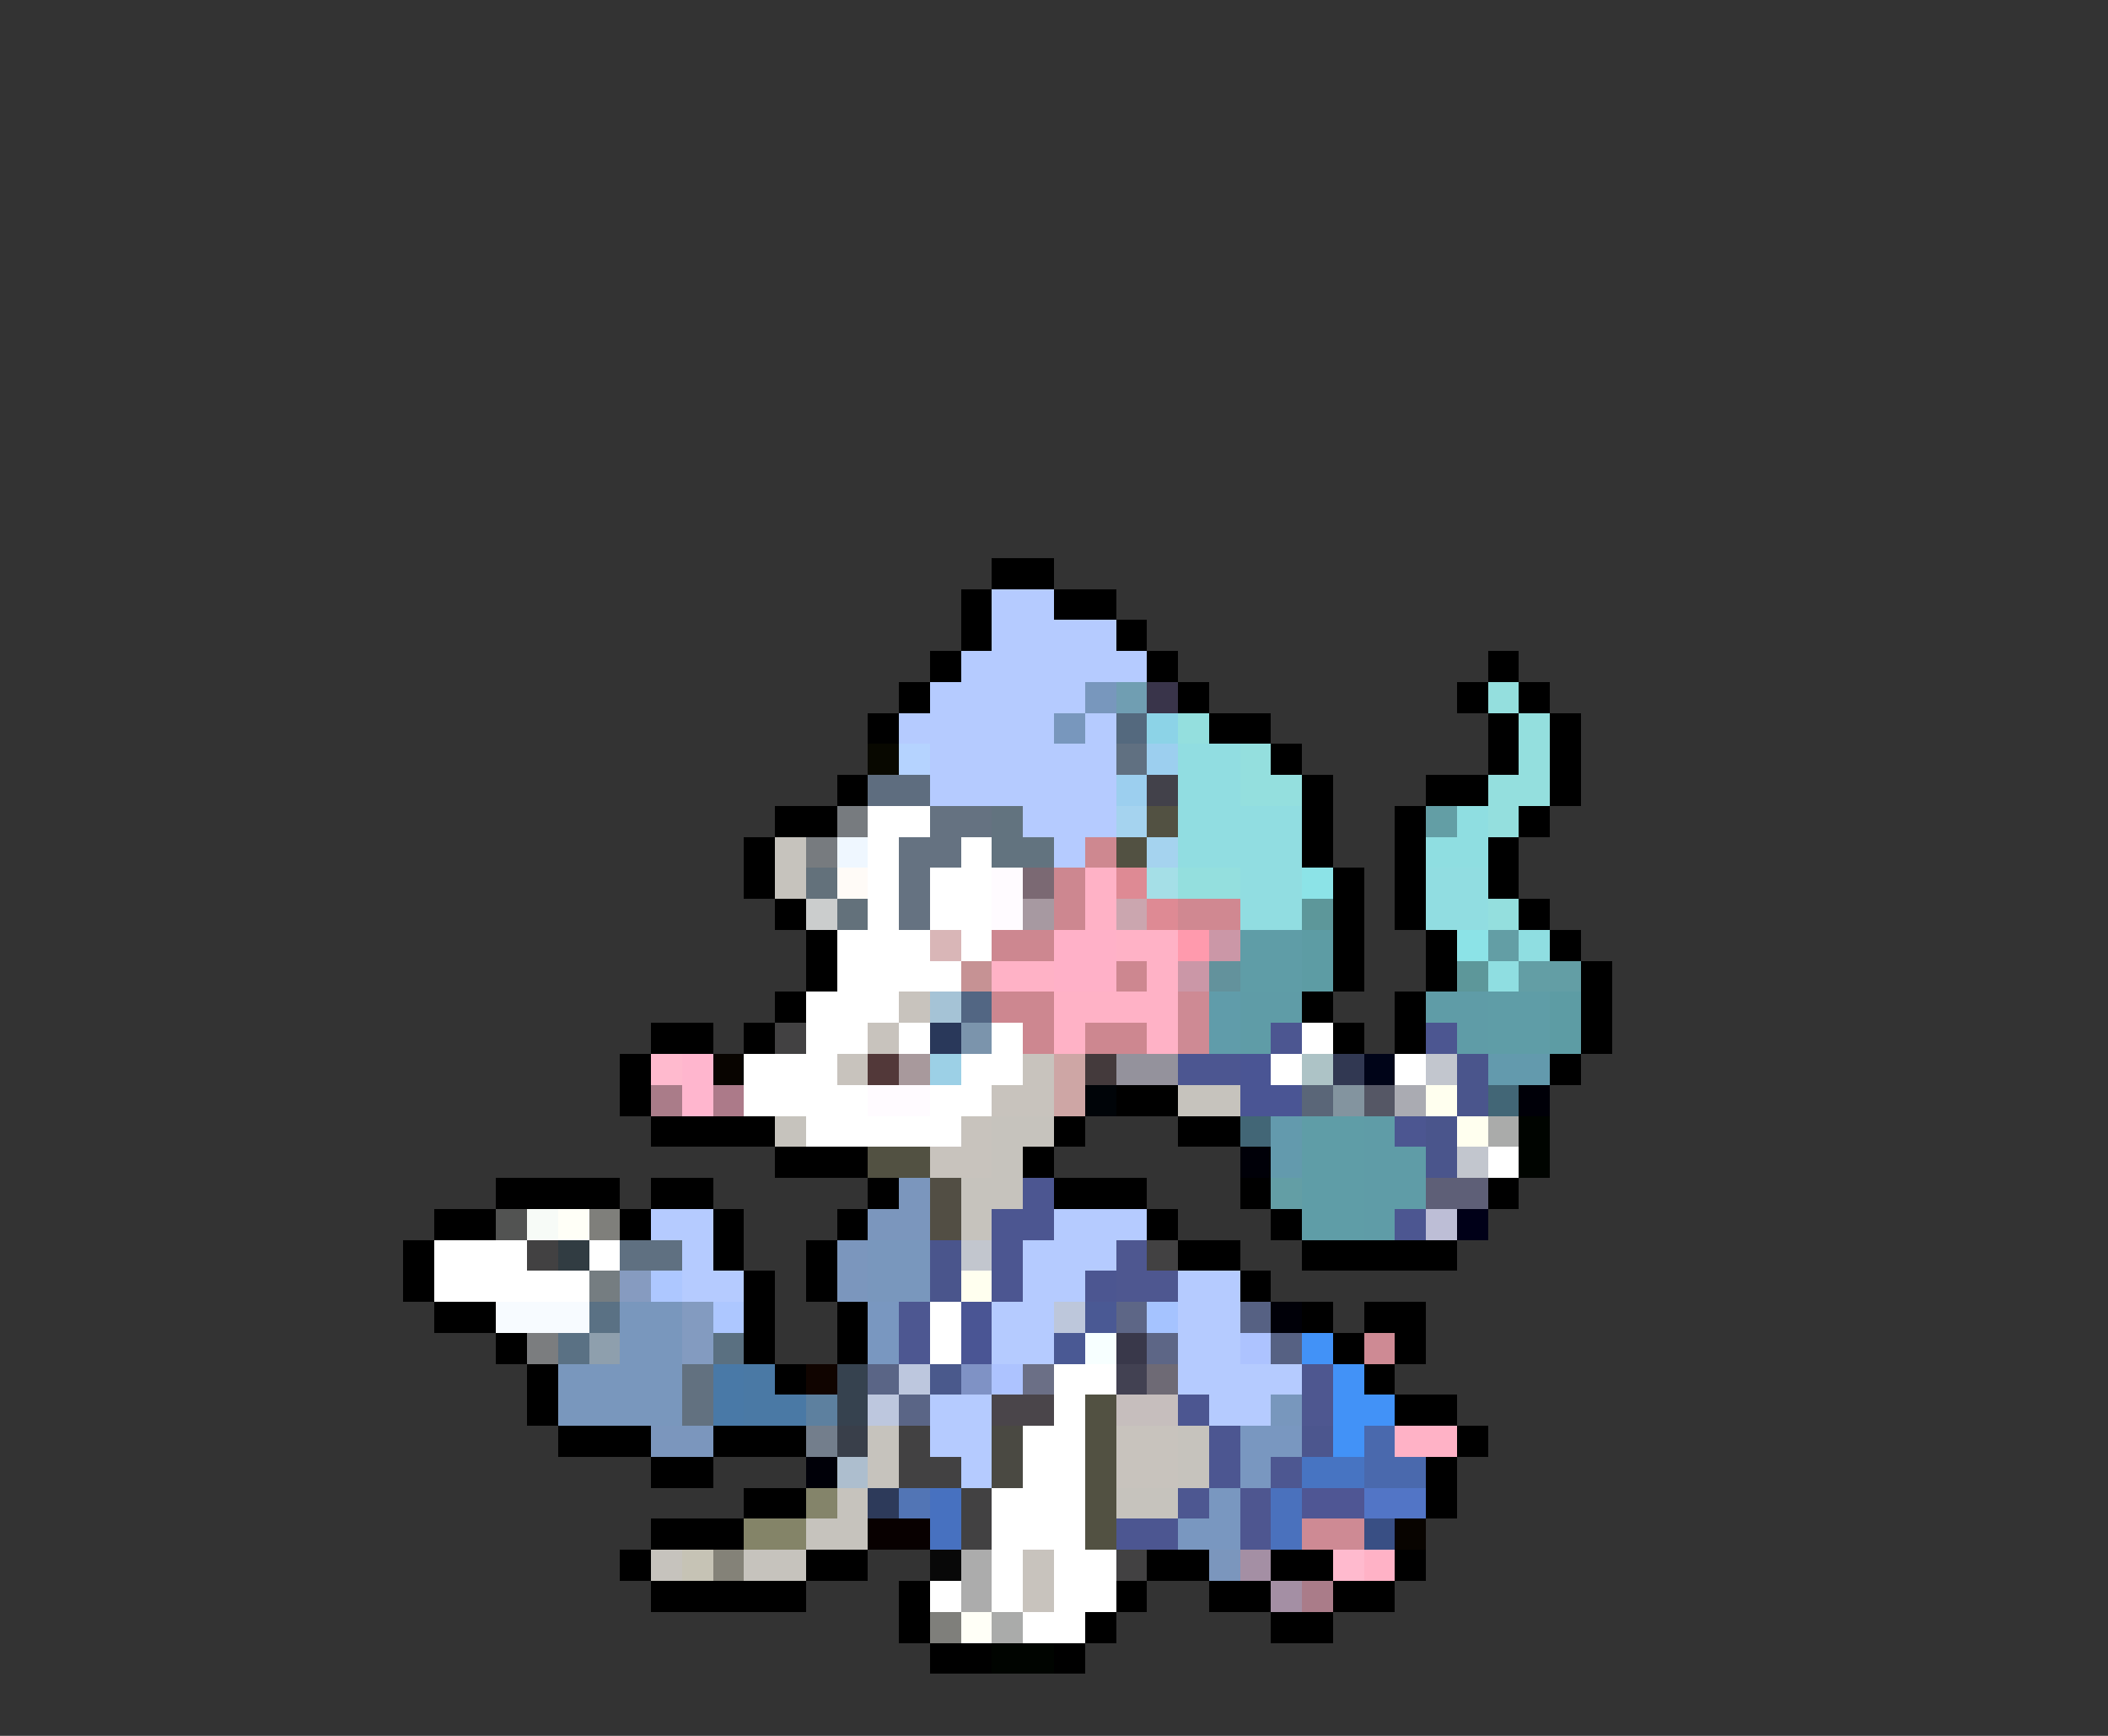 <svg xmlns="http://www.w3.org/2000/svg" viewBox="0 -0.5 68 56" shape-rendering="crispEdges">
<rect x="0" y="-0.5" width="68" height="56" fill="#333333" stroke="none"/>
<path stroke="#000000" d="M32 18h2M31 19h1M34 19h2M31 20h1M36 20h1M30 21h1M37 21h1M48 21h1M29 22h1M38 22h1M47 22h1M49 22h1M28 23h1M39 23h2M48 23h1M50 23h1M41 24h1M48 24h1M50 24h1M27 25h1M42 25h1M46 25h2M50 25h1M25 26h2M42 26h1M45 26h1M49 26h1M24 27h1M42 27h1M45 27h1M48 27h1M24 28h1M43 28h1M45 28h1M48 28h1M25 29h1M43 29h1M45 29h1M49 29h1M26 30h1M43 30h1M46 30h1M50 30h1M26 31h1M43 31h1M46 31h1M51 31h1M25 32h1M42 32h1M45 32h1M51 32h1M21 33h2M24 33h1M43 33h1M45 33h1M51 33h1M20 34h1M50 34h1M20 35h1M36 35h2M21 36h4M34 36h1M38 36h2M25 37h3M33 37h1M16 38h4M21 38h2M28 38h1M34 38h3M40 38h1M48 38h1M14 39h2M20 39h1M23 39h1M27 39h1M37 39h1M41 39h1M13 40h1M23 40h1M26 40h1M38 40h2M42 40h5M13 41h1M24 41h1M26 41h1M40 41h1M14 42h2M24 42h1M27 42h1M42 42h1M44 42h2M16 43h1M24 43h1M27 43h1M43 43h1M45 43h1M17 44h1M25 44h1M44 44h1M17 45h1M45 45h2M18 46h3M23 46h3M47 46h1M21 47h2M46 47h1M24 48h2M46 48h1M21 49h3M20 50h1M26 50h2M37 50h2M41 50h2M45 50h1M21 51h5M29 51h1M36 51h1M39 51h2M43 51h2M29 52h1M35 52h1M41 52h2M30 53h2M34 53h1" />
<path stroke="#b5cbff" d="M32 19h2M32 20h4M31 21h6M30 22h5M29 23h5M35 23h1M30 24h6M30 25h6M33 26h3M34 27h1M21 39h2M34 39h3M22 40h1M33 40h3M22 41h2M33 41h2M38 41h2M32 42h2M38 42h2M32 43h2M38 43h2M38 44h4M30 45h2M39 45h2M30 46h2M31 47h1" />
<path stroke="#7897bd" d="M35 22h1M34 23h1M41 45h1" />
<path stroke="#709eb2" d="M36 22h1" />
<path stroke="#39344a" d="M37 22h1" />
<path stroke="#94dfde" d="M48 22h1M38 23h1M49 23h1M40 24h1M49 24h1M40 25h2M48 25h2M48 26h1M38 28h2M48 29h1" />
<path stroke="#54697e" d="M36 23h1" />
<path stroke="#8cd3e7" d="M37 23h1" />
<path stroke="#080800" d="M28 24h1" />
<path stroke="#b5d3ff" d="M29 24h1" />
<path stroke="#607081" d="M36 24h1" />
<path stroke="#9ccfef" d="M37 24h1M36 25h1" />
<path stroke="#91dde1" d="M38 24h2M38 25h2M38 26h4M38 27h4M40 28h2M46 28h2M40 29h2M46 29h2" />
<path stroke="#5e6d7f" d="M28 25h2" />
<path stroke="#42414a" d="M37 25h1" />
<path stroke="#777b7f" d="M27 26h1M26 27h1" />
<path stroke="#ffffff" d="M28 26h2M28 27h1M31 27h1M28 28h1M30 28h2M28 29h1M30 29h2M27 30h3M31 30h1M27 31h4M26 32h3M26 33h2M29 33h1M32 33h1M42 33h1M24 34h3M31 34h2M41 34h1M45 34h1M24 35h4M30 35h2M26 36h5M48 37h1M14 40h3M19 40h1M14 41h5M30 42h1M30 43h1M34 44h2M34 45h1M33 46h2M33 47h2M32 48h3M32 49h3M32 50h1M34 50h2M30 51h1M32 51h1M34 51h2M33 52h2" />
<path stroke="#657281" d="M30 26h2M29 27h2M29 28h1M29 29h1" />
<path stroke="#62737f" d="M32 26h1M32 27h2" />
<path stroke="#a5d3ef" d="M36 26h1M37 27h1" />
<path stroke="#525142" d="M37 26h1M36 27h1M28 37h2M35 45h1M35 46h1M35 47h1M35 48h1M35 49h1" />
<path stroke="#639ea5" d="M46 26h1M48 30h1M49 31h2M41 38h1" />
<path stroke="#8fdee1" d="M47 26h1M46 27h2M49 30h1M48 31h1" />
<path stroke="#c6c3bd" d="M25 27h1M25 28h1M38 35h2M25 36h1M32 36h2M32 37h1M31 38h2M31 39h1M28 46h1M38 46h1M28 47h1M38 47h1M27 48h1M36 48h2M26 49h2M21 50h1M24 50h2" />
<path stroke="#eff7ff" d="M27 27h1" />
<path stroke="#ce8890" d="M35 27h1" />
<path stroke="#63717b" d="M26 28h1M27 29h1" />
<path stroke="#fffbf7" d="M27 28h1" />
<path stroke="#fffbff" d="M32 28h1M32 29h1M28 35h2" />
<path stroke="#7b6973" d="M33 28h1" />
<path stroke="#cd8790" d="M34 28h1M34 29h1M32 30h2M36 31h1M32 32h2M33 33h1M35 33h2" />
<path stroke="#ffb2c6" d="M35 28h1M35 29h1M36 30h2M32 31h2M37 31h1M34 32h4M34 33h1M37 33h1M45 46h2M44 50h1" />
<path stroke="#de8a94" d="M36 28h1M37 29h1" />
<path stroke="#a5dfe7" d="M37 28h1" />
<path stroke="#8ce3e7" d="M42 28h1M47 30h1" />
<path stroke="#cbcdcd" d="M26 29h1" />
<path stroke="#a799a1" d="M33 29h1" />
<path stroke="#cba6af" d="M36 29h1" />
<path stroke="#d08891" d="M38 29h2" />
<path stroke="#5d979a" d="M42 29h1M47 31h1" />
<path stroke="#d9b6b7" d="M30 30h1" />
<path stroke="#ffb1c8" d="M34 30h2M34 31h2" />
<path stroke="#ff9aad" d="M38 30h1" />
<path stroke="#cb97a7" d="M39 30h1M38 31h1" />
<path stroke="#5f9da7" d="M40 30h2M40 31h2M48 32h2M48 33h2M42 36h2M42 37h2M42 38h2M42 39h2" />
<path stroke="#5d9ca4" d="M42 30h1M42 31h1M50 32h1M50 33h1" />
<path stroke="#c69294" d="M31 31h1" />
<path stroke="#63929c" d="M39 31h1" />
<path stroke="#c8c3bd" d="M29 32h1M28 33h1M27 34h1M33 34h1M32 35h2M31 36h1M30 37h2M36 46h2M36 47h2M33 50h1M33 51h1" />
<path stroke="#a5c3d6" d="M30 32h1" />
<path stroke="#526683" d="M31 32h1" />
<path stroke="#ce8a94" d="M38 32h1M38 33h1M44 43h1M42 49h2" />
<path stroke="#609caa" d="M39 32h1M39 33h1" />
<path stroke="#5f9ca7" d="M40 32h2M46 32h2M40 33h1M47 33h1M44 36h1M44 37h2M44 38h2M44 39h1" />
<path stroke="#424142" d="M25 33h1M17 40h1M37 40h1M29 46h1M29 47h2M31 48h1M31 49h1M36 50h1" />
<path stroke="#29385a" d="M30 33h1" />
<path stroke="#7b94ac" d="M31 33h1" />
<path stroke="#4c5691" d="M41 33h1M46 33h1M38 34h2M45 36h1M33 38h1M32 39h2M45 39h1M32 40h1M32 41h1M35 41h1M38 45h1M39 46h1M39 47h1M36 49h2" />
<path stroke="#ffbace" d="M21 34h1M43 50h1" />
<path stroke="#ffb6ce" d="M22 34h1M22 35h1" />
<path stroke="#080400" d="M23 34h1M45 49h1" />
<path stroke="#523839" d="M28 34h1" />
<path stroke="#a8999c" d="M29 34h1" />
<path stroke="#9cd0e6" d="M30 34h1" />
<path stroke="#cea6a5" d="M34 34h1M34 35h1" />
<path stroke="#443a3c" d="M35 34h1" />
<path stroke="#94929c" d="M36 34h2" />
<path stroke="#4a5594" d="M40 34h1M40 35h2M31 42h1M31 43h1" />
<path stroke="#adc3c6" d="M42 34h1" />
<path stroke="#313852" d="M43 34h1" />
<path stroke="#000418" d="M44 34h1" />
<path stroke="#c2c6ce" d="M46 34h1M47 37h1M31 40h1" />
<path stroke="#4a558c" d="M47 34h1M47 35h1M46 36h1M46 37h1M30 40h1M30 41h1" />
<path stroke="#639aad" d="M48 34h2M41 36h1M41 37h1" />
<path stroke="#aa7c89" d="M21 35h1M42 51h1" />
<path stroke="#ac7a89" d="M23 35h1" />
<path stroke="#000408" d="M35 35h1" />
<path stroke="#5a6678" d="M42 35h1" />
<path stroke="#83949f" d="M43 35h1" />
<path stroke="#555765" d="M44 35h1" />
<path stroke="#aaabb2" d="M45 35h1" />
<path stroke="#ffffef" d="M46 35h1M47 36h1M31 41h1" />
<path stroke="#426676" d="M48 35h1M40 36h1" />
<path stroke="#000008" d="M49 35h1M40 37h1M41 42h1M26 47h1" />
<path stroke="#aaabaa" d="M48 36h1M32 52h1" />
<path stroke="#000400" d="M49 36h1M49 37h1M32 53h2" />
<path stroke="#7b96bd" d="M29 38h1M28 39h2M27 40h1M27 41h1M21 46h2M39 50h1" />
<path stroke="#524e44" d="M30 38h1M30 39h1" />
<path stroke="#5e5f77" d="M46 38h2" />
<path stroke="#525352" d="M16 39h1" />
<path stroke="#f7fbf7" d="M17 39h1" />
<path stroke="#fffff7" d="M18 39h1M31 52h1" />
<path stroke="#7f7f7b" d="M19 39h1M30 52h1" />
<path stroke="#bdbed6" d="M46 39h1" />
<path stroke="#000018" d="M47 39h1" />
<path stroke="#313c42" d="M18 40h1" />
<path stroke="#5f7081" d="M20 40h2" />
<path stroke="#7997bd" d="M28 40h2M28 41h2M20 42h2M20 43h2M18 44h4M18 45h4" />
<path stroke="#4e5790" d="M36 40h1M36 41h2M42 44h1M42 45h1" />
<path stroke="#757d81" d="M19 41h1" />
<path stroke="#869bc0" d="M20 41h1" />
<path stroke="#adc7ff" d="M21 41h1M23 42h1" />
<path stroke="#f7fbff" d="M16 42h3" />
<path stroke="#5a7184" d="M19 42h1M18 43h1" />
<path stroke="#839bc0" d="M22 42h1M22 43h1" />
<path stroke="#7997c0" d="M28 42h1M28 43h1M40 46h2M40 47h1M39 48h1M38 49h2" />
<path stroke="#4d5791" d="M29 42h1M29 43h1M41 47h1M38 48h1" />
<path stroke="#bdc7db" d="M34 42h1" />
<path stroke="#4a5994" d="M35 42h1M34 43h1" />
<path stroke="#5d6686" d="M36 42h1M37 43h1" />
<path stroke="#a5c3ff" d="M37 42h1" />
<path stroke="#566183" d="M40 42h1M41 43h1" />
<path stroke="#7b7d7f" d="M17 43h1" />
<path stroke="#8e9fad" d="M19 43h1" />
<path stroke="#5a7081" d="M23 43h1" />
<path stroke="#f7ffff" d="M35 43h1" />
<path stroke="#39384a" d="M36 43h1" />
<path stroke="#adc3ff" d="M40 43h1M32 44h1" />
<path stroke="#4292f7" d="M42 43h1M43 44h1M43 45h2M43 46h1" />
<path stroke="#627180" d="M22 44h1M22 45h1" />
<path stroke="#4979a7" d="M23 44h1M23 45h1" />
<path stroke="#4a79a5" d="M24 44h1M24 45h2" />
<path stroke="#100400" d="M26 44h1" />
<path stroke="#36424f" d="M27 44h1M27 45h1" />
<path stroke="#5a6586" d="M28 44h1M29 45h1" />
<path stroke="#bdc7de" d="M29 44h1M28 45h1" />
<path stroke="#4a598c" d="M30 44h1" />
<path stroke="#7f92c5" d="M31 44h1" />
<path stroke="#6b6f86" d="M33 44h1" />
<path stroke="#424152" d="M36 44h1" />
<path stroke="#6e6a75" d="M37 44h1" />
<path stroke="#5d809f" d="M26 45h1" />
<path stroke="#4a454a" d="M32 45h2" />
<path stroke="#c6bebd" d="M36 45h2" />
<path stroke="#737e8c" d="M26 46h1" />
<path stroke="#393f4a" d="M27 46h1" />
<path stroke="#4a4942" d="M32 46h1M32 47h1" />
<path stroke="#4c568e" d="M42 46h1" />
<path stroke="#4a69ad" d="M44 46h1M44 47h2" />
<path stroke="#adbece" d="M27 47h1" />
<path stroke="#4774c2" d="M42 47h2" />
<path stroke="#84846a" d="M26 48h1" />
<path stroke="#2d3a5a" d="M28 48h1" />
<path stroke="#5275b5" d="M29 48h1" />
<path stroke="#4771c0" d="M30 48h1M30 49h1" />
<path stroke="#4e5690" d="M40 48h1M40 49h1" />
<path stroke="#4a71bd" d="M41 48h1M41 49h1" />
<path stroke="#4f5694" d="M42 48h2" />
<path stroke="#5275c6" d="M44 48h2" />
<path stroke="#848468" d="M24 49h2" />
<path stroke="#080000" d="M28 49h2" />
<path stroke="#394f84" d="M44 49h1" />
<path stroke="#c6c3b5" d="M22 50h1" />
<path stroke="#848278" d="M23 50h1" />
<path stroke="#080808" d="M30 50h1" />
<path stroke="#acacac" d="M31 50h1M31 51h1" />
<path stroke="#a48fa4" d="M40 50h1M41 51h1" />
</svg>